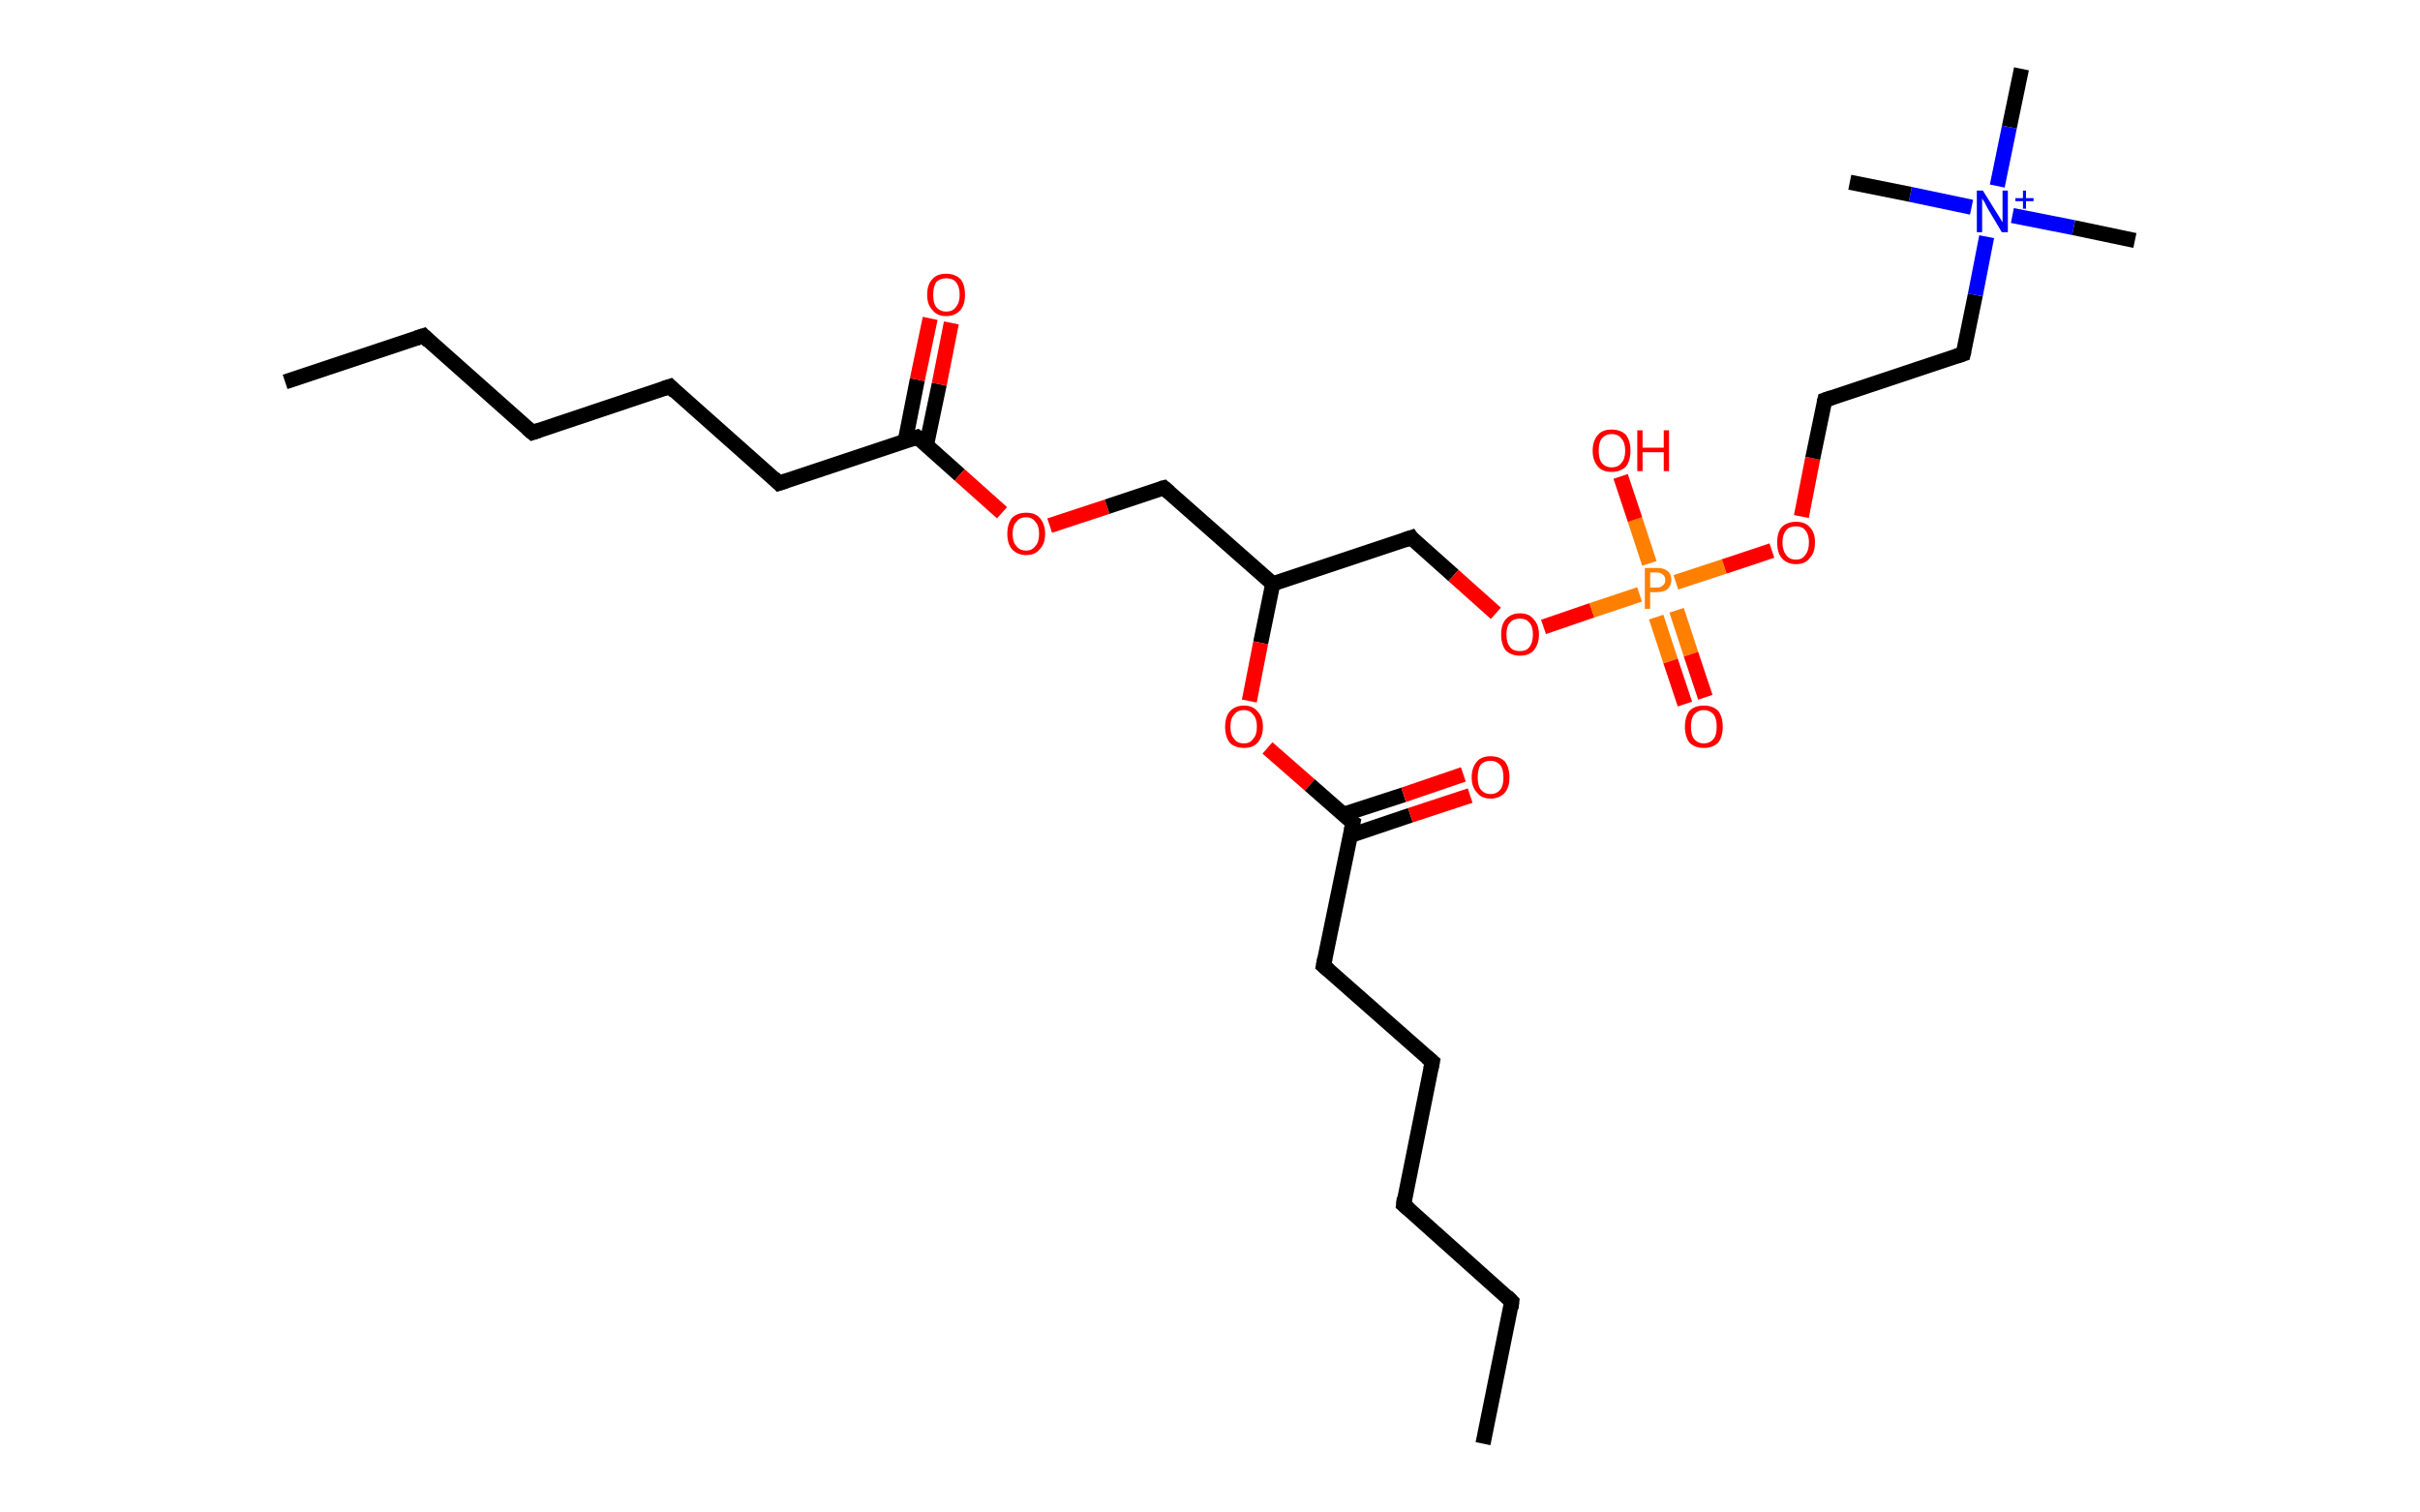 <?xml version='1.0' encoding='ASCII' standalone='yes'?>
<svg xmlns="http://www.w3.org/2000/svg" xmlns:rdkit="http://www.rdkit.org/xml" xmlns:xlink="http://www.w3.org/1999/xlink" version="1.1" baseProfile="full" xml:space="preserve" width="320px" height="200px" viewBox="0 0 320 200">
<!-- END OF HEADER -->
<rect style="opacity:1.0;fill:#FFFFFF;stroke:none" width="320.0" height="200.0" x="0.0" y="0.0"> </rect>
<path class="bond-0 atom-0 atom-1" d="M 37.7,50.5 L 56.0,44.4" style="fill:none;fill-rule:evenodd;stroke:#000000;stroke-width:2.0px;stroke-linecap:butt;stroke-linejoin:miter;stroke-opacity:1"/>
<path class="bond-1 atom-1 atom-2" d="M 56.0,44.4 L 70.4,57.2" style="fill:none;fill-rule:evenodd;stroke:#000000;stroke-width:2.0px;stroke-linecap:butt;stroke-linejoin:miter;stroke-opacity:1"/>
<path class="bond-2 atom-2 atom-3" d="M 70.4,57.2 L 88.6,51.1" style="fill:none;fill-rule:evenodd;stroke:#000000;stroke-width:2.0px;stroke-linecap:butt;stroke-linejoin:miter;stroke-opacity:1"/>
<path class="bond-3 atom-3 atom-4" d="M 88.6,51.1 L 103.0,63.9" style="fill:none;fill-rule:evenodd;stroke:#000000;stroke-width:2.0px;stroke-linecap:butt;stroke-linejoin:miter;stroke-opacity:1"/>
<path class="bond-4 atom-4 atom-5" d="M 103.0,63.9 L 121.3,57.8" style="fill:none;fill-rule:evenodd;stroke:#000000;stroke-width:2.0px;stroke-linecap:butt;stroke-linejoin:miter;stroke-opacity:1"/>
<path class="bond-5 atom-5 atom-6" d="M 122.5,58.9 L 124.2,50.8" style="fill:none;fill-rule:evenodd;stroke:#000000;stroke-width:2.0px;stroke-linecap:butt;stroke-linejoin:miter;stroke-opacity:1"/>
<path class="bond-5 atom-5 atom-6" d="M 124.2,50.8 L 125.8,42.7" style="fill:none;fill-rule:evenodd;stroke:#FF0000;stroke-width:2.0px;stroke-linecap:butt;stroke-linejoin:miter;stroke-opacity:1"/>
<path class="bond-5 atom-5 atom-6" d="M 119.7,58.3 L 121.3,50.2" style="fill:none;fill-rule:evenodd;stroke:#000000;stroke-width:2.0px;stroke-linecap:butt;stroke-linejoin:miter;stroke-opacity:1"/>
<path class="bond-5 atom-5 atom-6" d="M 121.3,50.2 L 123.0,42.1" style="fill:none;fill-rule:evenodd;stroke:#FF0000;stroke-width:2.0px;stroke-linecap:butt;stroke-linejoin:miter;stroke-opacity:1"/>
<path class="bond-6 atom-5 atom-7" d="M 121.3,57.8 L 126.9,62.8" style="fill:none;fill-rule:evenodd;stroke:#000000;stroke-width:2.0px;stroke-linecap:butt;stroke-linejoin:miter;stroke-opacity:1"/>
<path class="bond-6 atom-5 atom-7" d="M 126.9,62.8 L 132.5,67.8" style="fill:none;fill-rule:evenodd;stroke:#FF0000;stroke-width:2.0px;stroke-linecap:butt;stroke-linejoin:miter;stroke-opacity:1"/>
<path class="bond-7 atom-7 atom-8" d="M 138.8,69.5 L 146.4,67.0" style="fill:none;fill-rule:evenodd;stroke:#FF0000;stroke-width:2.0px;stroke-linecap:butt;stroke-linejoin:miter;stroke-opacity:1"/>
<path class="bond-7 atom-7 atom-8" d="M 146.4,67.0 L 153.9,64.5" style="fill:none;fill-rule:evenodd;stroke:#000000;stroke-width:2.0px;stroke-linecap:butt;stroke-linejoin:miter;stroke-opacity:1"/>
<path class="bond-8 atom-8 atom-9" d="M 153.9,64.5 L 168.3,77.2" style="fill:none;fill-rule:evenodd;stroke:#000000;stroke-width:2.0px;stroke-linecap:butt;stroke-linejoin:miter;stroke-opacity:1"/>
<path class="bond-9 atom-9 atom-10" d="M 168.3,77.2 L 186.6,71.1" style="fill:none;fill-rule:evenodd;stroke:#000000;stroke-width:2.0px;stroke-linecap:butt;stroke-linejoin:miter;stroke-opacity:1"/>
<path class="bond-10 atom-10 atom-11" d="M 186.6,71.1 L 192.2,76.1" style="fill:none;fill-rule:evenodd;stroke:#000000;stroke-width:2.0px;stroke-linecap:butt;stroke-linejoin:miter;stroke-opacity:1"/>
<path class="bond-10 atom-10 atom-11" d="M 192.2,76.1 L 197.8,81.1" style="fill:none;fill-rule:evenodd;stroke:#FF0000;stroke-width:2.0px;stroke-linecap:butt;stroke-linejoin:miter;stroke-opacity:1"/>
<path class="bond-11 atom-11 atom-12" d="M 204.1,82.9 L 210.5,80.7" style="fill:none;fill-rule:evenodd;stroke:#FF0000;stroke-width:2.0px;stroke-linecap:butt;stroke-linejoin:miter;stroke-opacity:1"/>
<path class="bond-11 atom-11 atom-12" d="M 210.5,80.7 L 216.8,78.6" style="fill:none;fill-rule:evenodd;stroke:#FF7F00;stroke-width:2.0px;stroke-linecap:butt;stroke-linejoin:miter;stroke-opacity:1"/>
<path class="bond-12 atom-12 atom-13" d="M 219.0,81.6 L 220.9,87.4" style="fill:none;fill-rule:evenodd;stroke:#FF7F00;stroke-width:2.0px;stroke-linecap:butt;stroke-linejoin:miter;stroke-opacity:1"/>
<path class="bond-12 atom-12 atom-13" d="M 220.9,87.4 L 222.8,93.1" style="fill:none;fill-rule:evenodd;stroke:#FF0000;stroke-width:2.0px;stroke-linecap:butt;stroke-linejoin:miter;stroke-opacity:1"/>
<path class="bond-12 atom-12 atom-13" d="M 221.7,80.7 L 223.6,86.5" style="fill:none;fill-rule:evenodd;stroke:#FF7F00;stroke-width:2.0px;stroke-linecap:butt;stroke-linejoin:miter;stroke-opacity:1"/>
<path class="bond-12 atom-12 atom-13" d="M 223.6,86.5 L 225.5,92.2" style="fill:none;fill-rule:evenodd;stroke:#FF0000;stroke-width:2.0px;stroke-linecap:butt;stroke-linejoin:miter;stroke-opacity:1"/>
<path class="bond-13 atom-12 atom-14" d="M 218.1,74.5 L 216.2,68.7" style="fill:none;fill-rule:evenodd;stroke:#FF7F00;stroke-width:2.0px;stroke-linecap:butt;stroke-linejoin:miter;stroke-opacity:1"/>
<path class="bond-13 atom-12 atom-14" d="M 216.2,68.7 L 214.3,63.0" style="fill:none;fill-rule:evenodd;stroke:#FF0000;stroke-width:2.0px;stroke-linecap:butt;stroke-linejoin:miter;stroke-opacity:1"/>
<path class="bond-14 atom-12 atom-15" d="M 221.6,77.0 L 228.0,74.9" style="fill:none;fill-rule:evenodd;stroke:#FF7F00;stroke-width:2.0px;stroke-linecap:butt;stroke-linejoin:miter;stroke-opacity:1"/>
<path class="bond-14 atom-12 atom-15" d="M 228.0,74.9 L 234.3,72.8" style="fill:none;fill-rule:evenodd;stroke:#FF0000;stroke-width:2.0px;stroke-linecap:butt;stroke-linejoin:miter;stroke-opacity:1"/>
<path class="bond-15 atom-15 atom-16" d="M 238.2,68.3 L 239.7,60.6" style="fill:none;fill-rule:evenodd;stroke:#FF0000;stroke-width:2.0px;stroke-linecap:butt;stroke-linejoin:miter;stroke-opacity:1"/>
<path class="bond-15 atom-15 atom-16" d="M 239.7,60.6 L 241.3,52.9" style="fill:none;fill-rule:evenodd;stroke:#000000;stroke-width:2.0px;stroke-linecap:butt;stroke-linejoin:miter;stroke-opacity:1"/>
<path class="bond-16 atom-16 atom-17" d="M 241.3,52.9 L 259.6,46.8" style="fill:none;fill-rule:evenodd;stroke:#000000;stroke-width:2.0px;stroke-linecap:butt;stroke-linejoin:miter;stroke-opacity:1"/>
<path class="bond-17 atom-17 atom-18" d="M 259.6,46.8 L 261.2,39.0" style="fill:none;fill-rule:evenodd;stroke:#000000;stroke-width:2.0px;stroke-linecap:butt;stroke-linejoin:miter;stroke-opacity:1"/>
<path class="bond-17 atom-17 atom-18" d="M 261.2,39.0 L 262.7,31.3" style="fill:none;fill-rule:evenodd;stroke:#0000FF;stroke-width:2.0px;stroke-linecap:butt;stroke-linejoin:miter;stroke-opacity:1"/>
<path class="bond-18 atom-18 atom-19" d="M 266.1,28.5 L 274.2,30.1" style="fill:none;fill-rule:evenodd;stroke:#0000FF;stroke-width:2.0px;stroke-linecap:butt;stroke-linejoin:miter;stroke-opacity:1"/>
<path class="bond-18 atom-18 atom-19" d="M 274.2,30.1 L 282.3,31.8" style="fill:none;fill-rule:evenodd;stroke:#000000;stroke-width:2.0px;stroke-linecap:butt;stroke-linejoin:miter;stroke-opacity:1"/>
<path class="bond-19 atom-18 atom-20" d="M 260.7,27.4 L 252.6,25.7" style="fill:none;fill-rule:evenodd;stroke:#0000FF;stroke-width:2.0px;stroke-linecap:butt;stroke-linejoin:miter;stroke-opacity:1"/>
<path class="bond-19 atom-18 atom-20" d="M 252.6,25.7 L 244.6,24.1" style="fill:none;fill-rule:evenodd;stroke:#000000;stroke-width:2.0px;stroke-linecap:butt;stroke-linejoin:miter;stroke-opacity:1"/>
<path class="bond-20 atom-18 atom-21" d="M 264.1,24.6 L 265.7,16.8" style="fill:none;fill-rule:evenodd;stroke:#0000FF;stroke-width:2.0px;stroke-linecap:butt;stroke-linejoin:miter;stroke-opacity:1"/>
<path class="bond-20 atom-18 atom-21" d="M 265.7,16.8 L 267.3,9.1" style="fill:none;fill-rule:evenodd;stroke:#000000;stroke-width:2.0px;stroke-linecap:butt;stroke-linejoin:miter;stroke-opacity:1"/>
<path class="bond-21 atom-9 atom-22" d="M 168.3,77.2 L 166.7,85.0" style="fill:none;fill-rule:evenodd;stroke:#000000;stroke-width:2.0px;stroke-linecap:butt;stroke-linejoin:miter;stroke-opacity:1"/>
<path class="bond-21 atom-9 atom-22" d="M 166.7,85.0 L 165.2,92.7" style="fill:none;fill-rule:evenodd;stroke:#FF0000;stroke-width:2.0px;stroke-linecap:butt;stroke-linejoin:miter;stroke-opacity:1"/>
<path class="bond-22 atom-22 atom-23" d="M 167.6,98.9 L 173.2,103.8" style="fill:none;fill-rule:evenodd;stroke:#FF0000;stroke-width:2.0px;stroke-linecap:butt;stroke-linejoin:miter;stroke-opacity:1"/>
<path class="bond-22 atom-22 atom-23" d="M 173.2,103.8 L 178.9,108.8" style="fill:none;fill-rule:evenodd;stroke:#000000;stroke-width:2.0px;stroke-linecap:butt;stroke-linejoin:miter;stroke-opacity:1"/>
<path class="bond-23 atom-23 atom-24" d="M 178.5,110.5 L 186.5,107.8" style="fill:none;fill-rule:evenodd;stroke:#000000;stroke-width:2.0px;stroke-linecap:butt;stroke-linejoin:miter;stroke-opacity:1"/>
<path class="bond-23 atom-23 atom-24" d="M 186.5,107.8 L 194.4,105.2" style="fill:none;fill-rule:evenodd;stroke:#FF0000;stroke-width:2.0px;stroke-linecap:butt;stroke-linejoin:miter;stroke-opacity:1"/>
<path class="bond-23 atom-23 atom-24" d="M 177.6,107.7 L 185.6,105.1" style="fill:none;fill-rule:evenodd;stroke:#000000;stroke-width:2.0px;stroke-linecap:butt;stroke-linejoin:miter;stroke-opacity:1"/>
<path class="bond-23 atom-23 atom-24" d="M 185.6,105.1 L 193.5,102.4" style="fill:none;fill-rule:evenodd;stroke:#FF0000;stroke-width:2.0px;stroke-linecap:butt;stroke-linejoin:miter;stroke-opacity:1"/>
<path class="bond-24 atom-23 atom-25" d="M 178.9,108.8 L 175.0,127.7" style="fill:none;fill-rule:evenodd;stroke:#000000;stroke-width:2.0px;stroke-linecap:butt;stroke-linejoin:miter;stroke-opacity:1"/>
<path class="bond-25 atom-25 atom-26" d="M 175.0,127.7 L 189.4,140.4" style="fill:none;fill-rule:evenodd;stroke:#000000;stroke-width:2.0px;stroke-linecap:butt;stroke-linejoin:miter;stroke-opacity:1"/>
<path class="bond-26 atom-26 atom-27" d="M 189.4,140.4 L 185.6,159.3" style="fill:none;fill-rule:evenodd;stroke:#000000;stroke-width:2.0px;stroke-linecap:butt;stroke-linejoin:miter;stroke-opacity:1"/>
<path class="bond-27 atom-27 atom-28" d="M 185.6,159.3 L 199.9,172.1" style="fill:none;fill-rule:evenodd;stroke:#000000;stroke-width:2.0px;stroke-linecap:butt;stroke-linejoin:miter;stroke-opacity:1"/>
<path class="bond-28 atom-28 atom-29" d="M 199.9,172.1 L 196.1,190.9" style="fill:none;fill-rule:evenodd;stroke:#000000;stroke-width:2.0px;stroke-linecap:butt;stroke-linejoin:miter;stroke-opacity:1"/>
<path d="M 55.1,44.7 L 56.0,44.4 L 56.7,45.1" style="fill:none;stroke:#000000;stroke-width:2.0px;stroke-linecap:butt;stroke-linejoin:miter;stroke-opacity:1;"/>
<path d="M 69.7,56.6 L 70.4,57.2 L 71.3,56.9" style="fill:none;stroke:#000000;stroke-width:2.0px;stroke-linecap:butt;stroke-linejoin:miter;stroke-opacity:1;"/>
<path d="M 87.7,51.4 L 88.6,51.1 L 89.3,51.8" style="fill:none;stroke:#000000;stroke-width:2.0px;stroke-linecap:butt;stroke-linejoin:miter;stroke-opacity:1;"/>
<path d="M 102.3,63.2 L 103.0,63.9 L 103.9,63.6" style="fill:none;stroke:#000000;stroke-width:2.0px;stroke-linecap:butt;stroke-linejoin:miter;stroke-opacity:1;"/>
<path d="M 120.4,58.1 L 121.3,57.8 L 121.6,58.0" style="fill:none;stroke:#000000;stroke-width:2.0px;stroke-linecap:butt;stroke-linejoin:miter;stroke-opacity:1;"/>
<path d="M 153.5,64.6 L 153.9,64.5 L 154.6,65.1" style="fill:none;stroke:#000000;stroke-width:2.0px;stroke-linecap:butt;stroke-linejoin:miter;stroke-opacity:1;"/>
<path d="M 185.7,71.4 L 186.6,71.1 L 186.8,71.4" style="fill:none;stroke:#000000;stroke-width:2.0px;stroke-linecap:butt;stroke-linejoin:miter;stroke-opacity:1;"/>
<path d="M 241.2,53.3 L 241.3,52.9 L 242.2,52.6" style="fill:none;stroke:#000000;stroke-width:2.0px;stroke-linecap:butt;stroke-linejoin:miter;stroke-opacity:1;"/>
<path d="M 258.7,47.1 L 259.6,46.8 L 259.7,46.4" style="fill:none;stroke:#000000;stroke-width:2.0px;stroke-linecap:butt;stroke-linejoin:miter;stroke-opacity:1;"/>
<path d="M 178.6,108.6 L 178.9,108.8 L 178.7,109.8" style="fill:none;stroke:#000000;stroke-width:2.0px;stroke-linecap:butt;stroke-linejoin:miter;stroke-opacity:1;"/>
<path d="M 175.2,126.7 L 175.0,127.7 L 175.7,128.3" style="fill:none;stroke:#000000;stroke-width:2.0px;stroke-linecap:butt;stroke-linejoin:miter;stroke-opacity:1;"/>
<path d="M 188.7,139.8 L 189.4,140.4 L 189.2,141.4" style="fill:none;stroke:#000000;stroke-width:2.0px;stroke-linecap:butt;stroke-linejoin:miter;stroke-opacity:1;"/>
<path d="M 185.7,158.4 L 185.6,159.3 L 186.3,159.9" style="fill:none;stroke:#000000;stroke-width:2.0px;stroke-linecap:butt;stroke-linejoin:miter;stroke-opacity:1;"/>
<path d="M 199.2,171.4 L 199.9,172.1 L 199.8,173.0" style="fill:none;stroke:#000000;stroke-width:2.0px;stroke-linecap:butt;stroke-linejoin:miter;stroke-opacity:1;"/>
<path class="atom-6" d="M 122.6 39.0 Q 122.6 37.6, 123.3 36.9 Q 123.9 36.2, 125.1 36.2 Q 126.3 36.2, 127.0 36.9 Q 127.6 37.6, 127.6 39.0 Q 127.6 40.3, 127.0 41.0 Q 126.3 41.8, 125.1 41.8 Q 123.9 41.8, 123.3 41.0 Q 122.6 40.3, 122.6 39.0 M 125.1 41.2 Q 126.0 41.2, 126.4 40.6 Q 126.9 40.0, 126.9 39.0 Q 126.9 37.9, 126.4 37.3 Q 126.0 36.8, 125.1 36.8 Q 124.3 36.8, 123.8 37.3 Q 123.4 37.9, 123.4 39.0 Q 123.4 40.1, 123.8 40.6 Q 124.3 41.2, 125.1 41.2 " fill="#FF0000"/>
<path class="atom-7" d="M 133.2 70.6 Q 133.2 69.3, 133.8 68.5 Q 134.5 67.8, 135.7 67.8 Q 136.9 67.8, 137.5 68.5 Q 138.2 69.3, 138.2 70.6 Q 138.2 71.9, 137.5 72.6 Q 136.9 73.4, 135.7 73.4 Q 134.5 73.4, 133.8 72.6 Q 133.2 71.9, 133.2 70.6 M 135.7 72.8 Q 136.5 72.8, 136.9 72.2 Q 137.4 71.7, 137.4 70.6 Q 137.4 69.5, 136.9 69.0 Q 136.5 68.4, 135.7 68.4 Q 134.8 68.4, 134.4 69.0 Q 133.9 69.5, 133.9 70.6 Q 133.9 71.7, 134.4 72.2 Q 134.8 72.8, 135.7 72.8 " fill="#FF0000"/>
<path class="atom-11" d="M 198.5 83.9 Q 198.5 82.6, 199.1 81.9 Q 199.8 81.1, 201.0 81.1 Q 202.2 81.1, 202.8 81.9 Q 203.5 82.6, 203.5 83.9 Q 203.5 85.2, 202.8 86.0 Q 202.2 86.7, 201.0 86.7 Q 199.8 86.7, 199.1 86.0 Q 198.5 85.2, 198.5 83.9 M 201.0 86.1 Q 201.8 86.1, 202.2 85.6 Q 202.7 85.0, 202.7 83.9 Q 202.7 82.8, 202.2 82.3 Q 201.8 81.8, 201.0 81.8 Q 200.1 81.8, 199.7 82.3 Q 199.2 82.8, 199.2 83.9 Q 199.2 85.0, 199.7 85.6 Q 200.1 86.1, 201.0 86.1 " fill="#FF0000"/>
<path class="atom-12" d="M 219.1 75.1 Q 220.0 75.1, 220.5 75.5 Q 221.0 75.9, 221.0 76.7 Q 221.0 77.4, 220.5 77.9 Q 220.0 78.3, 219.1 78.3 L 218.2 78.3 L 218.2 80.5 L 217.5 80.5 L 217.5 75.1 L 219.1 75.1 M 219.1 77.7 Q 219.6 77.7, 219.9 77.4 Q 220.2 77.2, 220.2 76.7 Q 220.2 76.2, 219.9 76.0 Q 219.6 75.7, 219.1 75.7 L 218.2 75.7 L 218.2 77.7 L 219.1 77.7 " fill="#FF7F00"/>
<path class="atom-13" d="M 222.8 96.1 Q 222.8 94.8, 223.4 94.0 Q 224.1 93.3, 225.3 93.3 Q 226.5 93.3, 227.2 94.0 Q 227.8 94.8, 227.8 96.1 Q 227.8 97.4, 227.2 98.2 Q 226.5 98.9, 225.3 98.9 Q 224.1 98.9, 223.4 98.2 Q 222.8 97.4, 222.8 96.1 M 225.3 98.3 Q 226.1 98.3, 226.6 97.7 Q 227.0 97.2, 227.0 96.1 Q 227.0 95.0, 226.6 94.5 Q 226.1 93.9, 225.3 93.9 Q 224.5 93.9, 224.0 94.5 Q 223.6 95.0, 223.6 96.1 Q 223.6 97.2, 224.0 97.7 Q 224.5 98.3, 225.3 98.3 " fill="#FF0000"/>
<path class="atom-14" d="M 210.6 59.6 Q 210.6 58.3, 211.3 57.5 Q 211.9 56.8, 213.1 56.8 Q 214.3 56.8, 215.0 57.5 Q 215.6 58.3, 215.6 59.6 Q 215.6 60.9, 215.0 61.7 Q 214.3 62.4, 213.1 62.4 Q 211.9 62.4, 211.3 61.7 Q 210.6 60.9, 210.6 59.6 M 213.1 61.8 Q 214.0 61.8, 214.4 61.2 Q 214.9 60.7, 214.9 59.6 Q 214.9 58.5, 214.4 58.0 Q 214.0 57.4, 213.1 57.4 Q 212.3 57.4, 211.8 58.0 Q 211.4 58.5, 211.4 59.6 Q 211.4 60.7, 211.8 61.2 Q 212.3 61.8, 213.1 61.8 " fill="#FF0000"/>
<path class="atom-14" d="M 216.5 56.9 L 217.2 56.9 L 217.2 59.2 L 220.0 59.2 L 220.0 56.9 L 220.7 56.9 L 220.7 62.3 L 220.0 62.3 L 220.0 59.8 L 217.2 59.8 L 217.2 62.3 L 216.5 62.3 L 216.5 56.9 " fill="#FF0000"/>
<path class="atom-15" d="M 235.0 71.7 Q 235.0 70.4, 235.6 69.7 Q 236.3 69.0, 237.5 69.0 Q 238.7 69.0, 239.3 69.7 Q 240.0 70.4, 240.0 71.7 Q 240.0 73.1, 239.3 73.8 Q 238.7 74.6, 237.5 74.6 Q 236.3 74.6, 235.6 73.8 Q 235.0 73.1, 235.0 71.7 M 237.5 74.0 Q 238.3 74.0, 238.7 73.4 Q 239.2 72.8, 239.2 71.7 Q 239.2 70.7, 238.7 70.1 Q 238.3 69.6, 237.5 69.6 Q 236.6 69.6, 236.2 70.1 Q 235.7 70.7, 235.7 71.7 Q 235.7 72.8, 236.2 73.4 Q 236.6 74.0, 237.5 74.0 " fill="#FF0000"/>
<path class="atom-18" d="M 262.2 25.2 L 264.0 28.1 Q 264.2 28.4, 264.5 28.9 Q 264.8 29.4, 264.8 29.4 L 264.8 25.2 L 265.5 25.2 L 265.5 30.7 L 264.7 30.7 L 262.8 27.5 Q 262.6 27.1, 262.4 26.7 Q 262.1 26.3, 262.1 26.2 L 262.1 30.7 L 261.4 30.7 L 261.4 25.2 L 262.2 25.2 " fill="#0000FF"/>
<path class="atom-18" d="M 266.5 26.2 L 267.5 26.2 L 267.5 25.2 L 267.9 25.2 L 267.9 26.2 L 268.9 26.2 L 268.9 26.6 L 267.9 26.6 L 267.9 27.6 L 267.5 27.6 L 267.5 26.6 L 266.5 26.6 L 266.5 26.2 " fill="#0000FF"/>
<path class="atom-22" d="M 162.0 96.1 Q 162.0 94.8, 162.6 94.1 Q 163.3 93.3, 164.5 93.3 Q 165.7 93.3, 166.3 94.1 Q 167.0 94.8, 167.0 96.1 Q 167.0 97.4, 166.3 98.2 Q 165.7 98.9, 164.5 98.9 Q 163.3 98.9, 162.6 98.2 Q 162.0 97.4, 162.0 96.1 M 164.5 98.3 Q 165.3 98.3, 165.7 97.7 Q 166.2 97.2, 166.2 96.1 Q 166.2 95.0, 165.7 94.5 Q 165.3 93.9, 164.5 93.9 Q 163.6 93.9, 163.2 94.5 Q 162.7 95.0, 162.7 96.1 Q 162.7 97.2, 163.2 97.7 Q 163.6 98.3, 164.5 98.3 " fill="#FF0000"/>
<path class="atom-24" d="M 194.6 102.8 Q 194.6 101.5, 195.3 100.7 Q 195.9 100.0, 197.1 100.0 Q 198.3 100.0, 199.0 100.7 Q 199.6 101.5, 199.6 102.8 Q 199.6 104.1, 199.0 104.8 Q 198.3 105.6, 197.1 105.6 Q 195.9 105.6, 195.3 104.8 Q 194.6 104.1, 194.6 102.8 M 197.1 105.0 Q 197.9 105.0, 198.4 104.4 Q 198.8 103.9, 198.8 102.8 Q 198.8 101.7, 198.4 101.2 Q 197.9 100.6, 197.1 100.6 Q 196.3 100.6, 195.8 101.1 Q 195.4 101.7, 195.4 102.8 Q 195.4 103.9, 195.8 104.4 Q 196.3 105.0, 197.1 105.0 " fill="#FF0000"/>
</svg>

